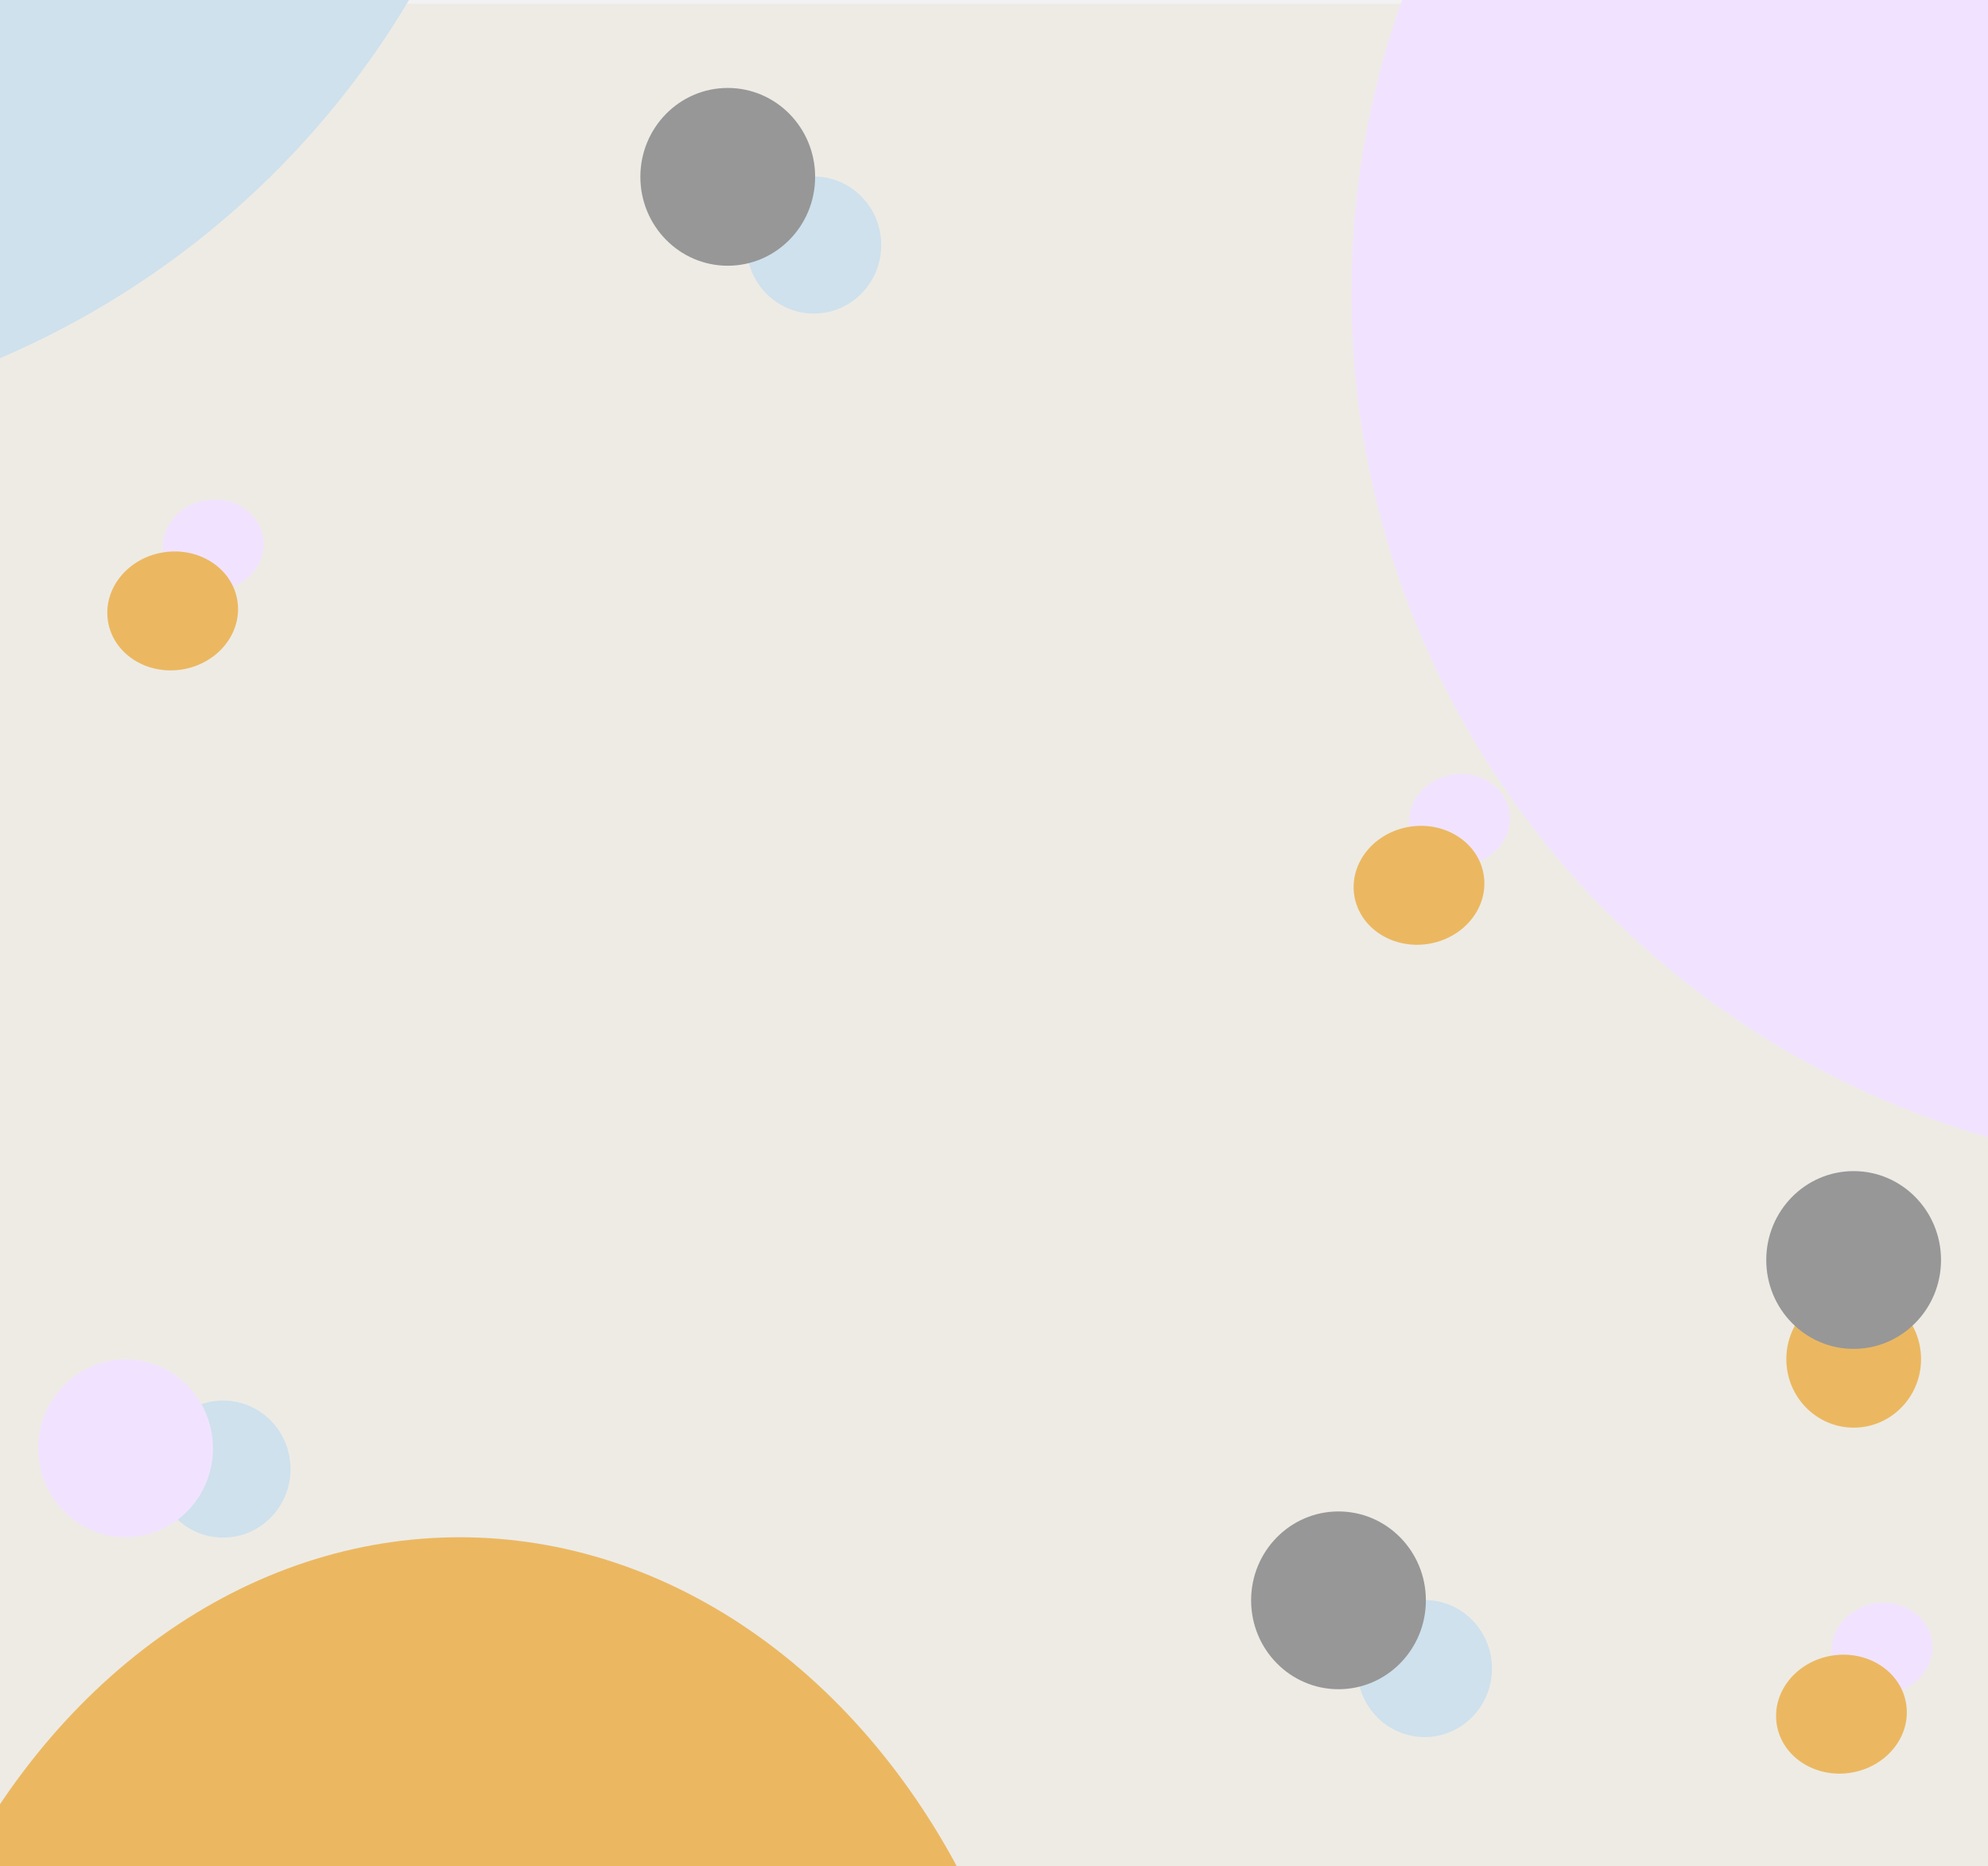 <svg width="2080" height="1952" viewBox="0 0 2080 1952" fill="none" xmlns="http://www.w3.org/2000/svg">
<rect width="2080" height="1952" fill="#F2F2F2"/>
<g filter="url(#filter0_d_0_1)">
<rect width="2080" height="1952" fill="#EEEBE5"/>
</g>
<g filter="url(#filter1_d_0_1)">
<ellipse cx="2333.5" cy="303" rx="919.5" ry="918" fill="#F1E3FF"/>
</g>
<g filter="url(#filter2_d_0_1)">
<ellipse cx="-362.5" cy="-473" rx="919.5" ry="918" fill="#CEE1ED"/>
</g>
<g filter="url(#filter3_d_0_1)">
<ellipse cx="481" cy="2376.5" rx="625" ry="772.5" fill="#EBB861"/>
</g>
<g filter="url(#filter4_d_0_1)">
<ellipse cx="851.52" cy="252.321" rx="70.48" ry="71.679" fill="#CEE1ED"/>
<ellipse cx="761.425" cy="180.98" rx="91.425" ry="92.98" fill="#979797"/>
</g>
<g filter="url(#filter5_d_0_1)">
<ellipse cx="1490.54" cy="1741.32" rx="70.48" ry="71.679" fill="#CEE1ED"/>
<ellipse cx="1400.44" cy="1669.98" rx="91.425" ry="92.98" fill="#979797"/>
<ellipse cx="233.48" cy="1532.68" rx="70.48" ry="71.679" fill="#CEE1ED"/>
<path d="M222.849 1510.98C222.849 1562.33 181.917 1603.96 131.425 1603.96C80.932 1603.96 40 1562.33 40 1510.98C40 1459.63 80.932 1418 131.425 1418C181.917 1418 222.849 1459.63 222.849 1510.98Z" fill="#F1E3FF"/>
<ellipse cx="1939.48" cy="1417.68" rx="70.48" ry="71.679" fill="#EBB861"/>
<ellipse cx="1939.42" cy="1313.98" rx="91.425" ry="92.98" fill="#979797"/>
<ellipse cx="1527.13" cy="853.465" rx="47.826" ry="52.848" transform="rotate(-98.951 1527.13 853.465)" fill="#F1E3FF"/>
<ellipse cx="1484.68" cy="922.04" rx="62.038" ry="68.553" transform="rotate(-98.951 1484.68 922.04)" fill="#EBB861"/>
<ellipse cx="223.117" cy="566.466" rx="47.826" ry="52.848" transform="rotate(-98.951 223.117 566.466)" fill="#F1E3FF"/>
<ellipse cx="180.671" cy="635.04" rx="62.038" ry="68.553" transform="rotate(-98.951 180.671 635.04)" fill="#EBB861"/>
</g>
<g filter="url(#filter6_d_0_1)">
<ellipse cx="1969.12" cy="1720.47" rx="47.826" ry="52.848" transform="rotate(-98.951 1969.12 1720.47)" fill="#F1E3FF"/>
<ellipse cx="1926.67" cy="1789.04" rx="62.038" ry="68.553" transform="rotate(-98.951 1926.67 1789.04)" fill="#EBB861"/>
</g>
<defs>
<filter id="filter0_d_0_1" x="-4" y="0" width="2088" height="1960" filterUnits="userSpaceOnUse" color-interpolation-filters="sRGB">
<feFlood flood-opacity="0" result="BackgroundImageFix"/>
<feColorMatrix in="SourceAlpha" type="matrix" values="0 0 0 0 0 0 0 0 0 0 0 0 0 0 0 0 0 0 127 0" result="hardAlpha"/>
<feOffset dy="4"/>
<feGaussianBlur stdDeviation="2"/>
<feComposite in2="hardAlpha" operator="out"/>
<feColorMatrix type="matrix" values="0 0 0 0 0 0 0 0 0 0 0 0 0 0 0 0 0 0 0.25 0"/>
<feBlend mode="normal" in2="BackgroundImageFix" result="effect1_dropShadow_0_1"/>
<feBlend mode="normal" in="SourceGraphic" in2="effect1_dropShadow_0_1" result="shape"/>
</filter>
<filter id="filter1_d_0_1" x="1410" y="-615" width="1847" height="1844" filterUnits="userSpaceOnUse" color-interpolation-filters="sRGB">
<feFlood flood-opacity="0" result="BackgroundImageFix"/>
<feColorMatrix in="SourceAlpha" type="matrix" values="0 0 0 0 0 0 0 0 0 0 0 0 0 0 0 0 0 0 127 0" result="hardAlpha"/>
<feOffset dy="4"/>
<feGaussianBlur stdDeviation="2"/>
<feComposite in2="hardAlpha" operator="out"/>
<feColorMatrix type="matrix" values="0 0 0 0 0 0 0 0 0 0 0 0 0 0 0 0 0 0 0.25 0"/>
<feBlend mode="normal" in2="BackgroundImageFix" result="effect1_dropShadow_0_1"/>
<feBlend mode="normal" in="SourceGraphic" in2="effect1_dropShadow_0_1" result="shape"/>
</filter>
<filter id="filter2_d_0_1" x="-1286" y="-1391" width="1847" height="1844" filterUnits="userSpaceOnUse" color-interpolation-filters="sRGB">
<feFlood flood-opacity="0" result="BackgroundImageFix"/>
<feColorMatrix in="SourceAlpha" type="matrix" values="0 0 0 0 0 0 0 0 0 0 0 0 0 0 0 0 0 0 127 0" result="hardAlpha"/>
<feOffset dy="4"/>
<feGaussianBlur stdDeviation="2"/>
<feComposite in2="hardAlpha" operator="out"/>
<feColorMatrix type="matrix" values="0 0 0 0 0 0 0 0 0 0 0 0 0 0 0 0 0 0 0.25 0"/>
<feBlend mode="normal" in2="BackgroundImageFix" result="effect1_dropShadow_0_1"/>
<feBlend mode="normal" in="SourceGraphic" in2="effect1_dropShadow_0_1" result="shape"/>
</filter>
<filter id="filter3_d_0_1" x="-148" y="1604" width="1258" height="1553" filterUnits="userSpaceOnUse" color-interpolation-filters="sRGB">
<feFlood flood-opacity="0" result="BackgroundImageFix"/>
<feColorMatrix in="SourceAlpha" type="matrix" values="0 0 0 0 0 0 0 0 0 0 0 0 0 0 0 0 0 0 127 0" result="hardAlpha"/>
<feOffset dy="4"/>
<feGaussianBlur stdDeviation="2"/>
<feComposite in2="hardAlpha" operator="out"/>
<feColorMatrix type="matrix" values="0 0 0 0 0 0 0 0 0 0 0 0 0 0 0 0 0 0 0.25 0"/>
<feBlend mode="normal" in2="BackgroundImageFix" result="effect1_dropShadow_0_1"/>
<feBlend mode="normal" in="SourceGraphic" in2="effect1_dropShadow_0_1" result="shape"/>
</filter>
<filter id="filter4_d_0_1" x="666" y="88" width="260" height="244" filterUnits="userSpaceOnUse" color-interpolation-filters="sRGB">
<feFlood flood-opacity="0" result="BackgroundImageFix"/>
<feColorMatrix in="SourceAlpha" type="matrix" values="0 0 0 0 0 0 0 0 0 0 0 0 0 0 0 0 0 0 127 0" result="hardAlpha"/>
<feOffset dy="4"/>
<feGaussianBlur stdDeviation="2"/>
<feComposite in2="hardAlpha" operator="out"/>
<feColorMatrix type="matrix" values="0 0 0 0 0 0 0 0 0 0 0 0 0 0 0 0 0 0 0.25 0"/>
<feBlend mode="normal" in2="BackgroundImageFix" result="effect1_dropShadow_0_1"/>
<feBlend mode="normal" in="SourceGraphic" in2="effect1_dropShadow_0_1" result="shape"/>
</filter>
<filter id="filter5_d_0_1" x="36" y="518.504" width="1998.85" height="1302.5" filterUnits="userSpaceOnUse" color-interpolation-filters="sRGB">
<feFlood flood-opacity="0" result="BackgroundImageFix"/>
<feColorMatrix in="SourceAlpha" type="matrix" values="0 0 0 0 0 0 0 0 0 0 0 0 0 0 0 0 0 0 127 0" result="hardAlpha"/>
<feOffset dy="4"/>
<feGaussianBlur stdDeviation="2"/>
<feComposite in2="hardAlpha" operator="out"/>
<feColorMatrix type="matrix" values="0 0 0 0 0 0 0 0 0 0 0 0 0 0 0 0 0 0 0.25 0"/>
<feBlend mode="normal" in2="BackgroundImageFix" result="effect1_dropShadow_0_1"/>
<feBlend mode="normal" in="SourceGraphic" in2="effect1_dropShadow_0_1" result="shape"/>
</filter>
<filter id="filter6_d_0_1" x="1854.26" y="1672.5" width="171.597" height="186.75" filterUnits="userSpaceOnUse" color-interpolation-filters="sRGB">
<feFlood flood-opacity="0" result="BackgroundImageFix"/>
<feColorMatrix in="SourceAlpha" type="matrix" values="0 0 0 0 0 0 0 0 0 0 0 0 0 0 0 0 0 0 127 0" result="hardAlpha"/>
<feOffset dy="4"/>
<feGaussianBlur stdDeviation="2"/>
<feComposite in2="hardAlpha" operator="out"/>
<feColorMatrix type="matrix" values="0 0 0 0 0 0 0 0 0 0 0 0 0 0 0 0 0 0 0.25 0"/>
<feBlend mode="normal" in2="BackgroundImageFix" result="effect1_dropShadow_0_1"/>
<feBlend mode="normal" in="SourceGraphic" in2="effect1_dropShadow_0_1" result="shape"/>
</filter>
</defs>
</svg>
